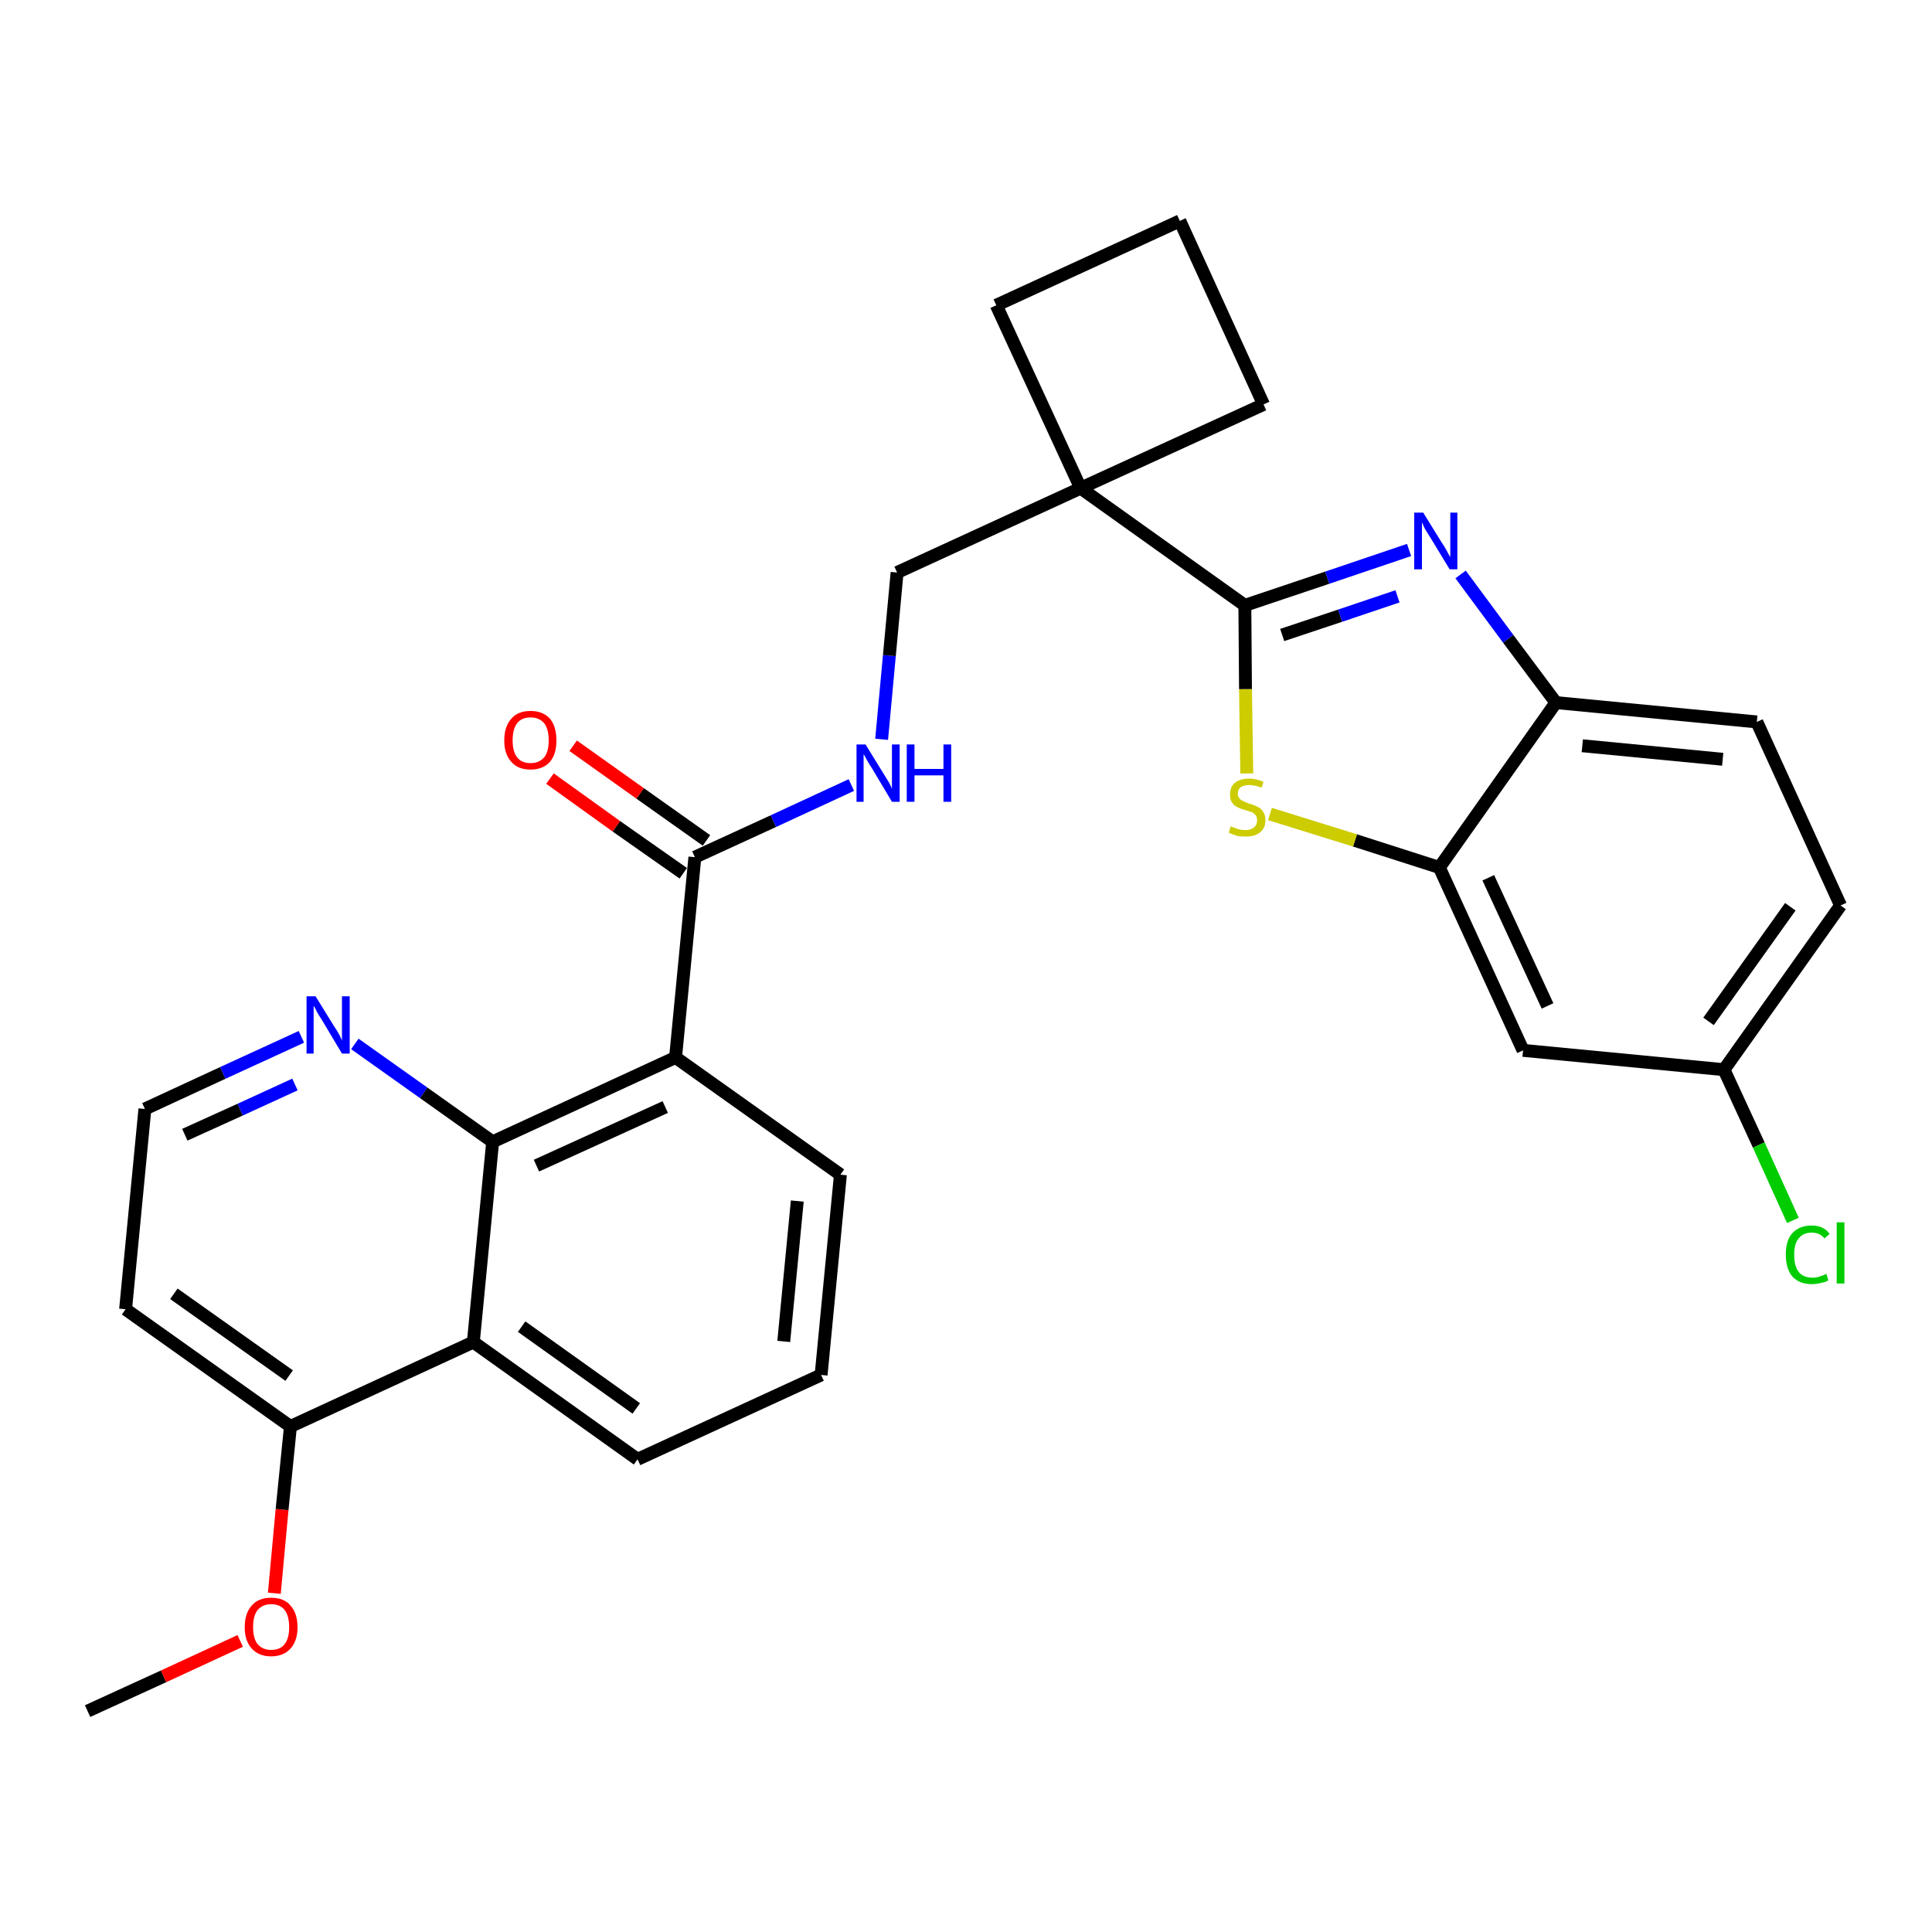 <?xml version='1.0' encoding='iso-8859-1'?>
<svg version='1.1' baseProfile='full'
              xmlns='http://www.w3.org/2000/svg'
                      xmlns:rdkit='http://www.rdkit.org/xml'
                      xmlns:xlink='http://www.w3.org/1999/xlink'
                  xml:space='preserve'
width='300px' height='300px' viewBox='0 0 300 300'>
<!-- END OF HEADER -->
<path class='bond-0 atom-0 atom-1' d='M 13.6,265.7 L 25.4,260.3' style='fill:none;fill-rule:evenodd;stroke:#000000;stroke-width:2.0px;stroke-linecap:butt;stroke-linejoin:miter;stroke-opacity:1' />
<path class='bond-0 atom-0 atom-1' d='M 25.4,260.3 L 37.3,254.8' style='fill:none;fill-rule:evenodd;stroke:#FF0000;stroke-width:2.0px;stroke-linecap:butt;stroke-linejoin:miter;stroke-opacity:1' />
<path class='bond-1 atom-1 atom-2' d='M 42.6,247.4 L 43.8,234.4' style='fill:none;fill-rule:evenodd;stroke:#FF0000;stroke-width:2.0px;stroke-linecap:butt;stroke-linejoin:miter;stroke-opacity:1' />
<path class='bond-1 atom-1 atom-2' d='M 43.8,234.4 L 45.1,221.5' style='fill:none;fill-rule:evenodd;stroke:#000000;stroke-width:2.0px;stroke-linecap:butt;stroke-linejoin:miter;stroke-opacity:1' />
<path class='bond-2 atom-2 atom-3' d='M 45.1,221.5 L 19.5,203.3' style='fill:none;fill-rule:evenodd;stroke:#000000;stroke-width:2.0px;stroke-linecap:butt;stroke-linejoin:miter;stroke-opacity:1' />
<path class='bond-2 atom-2 atom-3' d='M 44.9,213.6 L 27.0,200.9' style='fill:none;fill-rule:evenodd;stroke:#000000;stroke-width:2.0px;stroke-linecap:butt;stroke-linejoin:miter;stroke-opacity:1' />
<path class='bond-29 atom-29 atom-2' d='M 73.5,208.4 L 45.1,221.5' style='fill:none;fill-rule:evenodd;stroke:#000000;stroke-width:2.0px;stroke-linecap:butt;stroke-linejoin:miter;stroke-opacity:1' />
<path class='bond-3 atom-3 atom-4' d='M 19.5,203.3 L 22.5,172.2' style='fill:none;fill-rule:evenodd;stroke:#000000;stroke-width:2.0px;stroke-linecap:butt;stroke-linejoin:miter;stroke-opacity:1' />
<path class='bond-4 atom-4 atom-5' d='M 22.5,172.2 L 34.6,166.6' style='fill:none;fill-rule:evenodd;stroke:#000000;stroke-width:2.0px;stroke-linecap:butt;stroke-linejoin:miter;stroke-opacity:1' />
<path class='bond-4 atom-4 atom-5' d='M 34.6,166.6 L 46.8,161.0' style='fill:none;fill-rule:evenodd;stroke:#0000FF;stroke-width:2.0px;stroke-linecap:butt;stroke-linejoin:miter;stroke-opacity:1' />
<path class='bond-4 atom-4 atom-5' d='M 28.7,176.2 L 37.3,172.3' style='fill:none;fill-rule:evenodd;stroke:#000000;stroke-width:2.0px;stroke-linecap:butt;stroke-linejoin:miter;stroke-opacity:1' />
<path class='bond-4 atom-4 atom-5' d='M 37.3,172.3 L 45.8,168.4' style='fill:none;fill-rule:evenodd;stroke:#0000FF;stroke-width:2.0px;stroke-linecap:butt;stroke-linejoin:miter;stroke-opacity:1' />
<path class='bond-5 atom-5 atom-6' d='M 55.1,162.1 L 65.8,169.7' style='fill:none;fill-rule:evenodd;stroke:#0000FF;stroke-width:2.0px;stroke-linecap:butt;stroke-linejoin:miter;stroke-opacity:1' />
<path class='bond-5 atom-5 atom-6' d='M 65.8,169.7 L 76.5,177.3' style='fill:none;fill-rule:evenodd;stroke:#000000;stroke-width:2.0px;stroke-linecap:butt;stroke-linejoin:miter;stroke-opacity:1' />
<path class='bond-6 atom-6 atom-7' d='M 76.5,177.3 L 104.9,164.2' style='fill:none;fill-rule:evenodd;stroke:#000000;stroke-width:2.0px;stroke-linecap:butt;stroke-linejoin:miter;stroke-opacity:1' />
<path class='bond-6 atom-6 atom-7' d='M 83.3,181.0 L 103.3,171.9' style='fill:none;fill-rule:evenodd;stroke:#000000;stroke-width:2.0px;stroke-linecap:butt;stroke-linejoin:miter;stroke-opacity:1' />
<path class='bond-30 atom-29 atom-6' d='M 73.5,208.4 L 76.5,177.3' style='fill:none;fill-rule:evenodd;stroke:#000000;stroke-width:2.0px;stroke-linecap:butt;stroke-linejoin:miter;stroke-opacity:1' />
<path class='bond-7 atom-7 atom-8' d='M 104.9,164.2 L 107.9,133.1' style='fill:none;fill-rule:evenodd;stroke:#000000;stroke-width:2.0px;stroke-linecap:butt;stroke-linejoin:miter;stroke-opacity:1' />
<path class='bond-25 atom-7 atom-26' d='M 104.9,164.2 L 130.5,182.4' style='fill:none;fill-rule:evenodd;stroke:#000000;stroke-width:2.0px;stroke-linecap:butt;stroke-linejoin:miter;stroke-opacity:1' />
<path class='bond-8 atom-8 atom-9' d='M 109.7,130.5 L 99.4,123.2' style='fill:none;fill-rule:evenodd;stroke:#000000;stroke-width:2.0px;stroke-linecap:butt;stroke-linejoin:miter;stroke-opacity:1' />
<path class='bond-8 atom-8 atom-9' d='M 99.4,123.2 L 89.0,115.8' style='fill:none;fill-rule:evenodd;stroke:#FF0000;stroke-width:2.0px;stroke-linecap:butt;stroke-linejoin:miter;stroke-opacity:1' />
<path class='bond-8 atom-8 atom-9' d='M 106.1,135.6 L 95.7,128.3' style='fill:none;fill-rule:evenodd;stroke:#000000;stroke-width:2.0px;stroke-linecap:butt;stroke-linejoin:miter;stroke-opacity:1' />
<path class='bond-8 atom-8 atom-9' d='M 95.7,128.3 L 85.4,120.9' style='fill:none;fill-rule:evenodd;stroke:#FF0000;stroke-width:2.0px;stroke-linecap:butt;stroke-linejoin:miter;stroke-opacity:1' />
<path class='bond-9 atom-8 atom-10' d='M 107.9,133.1 L 120.1,127.5' style='fill:none;fill-rule:evenodd;stroke:#000000;stroke-width:2.0px;stroke-linecap:butt;stroke-linejoin:miter;stroke-opacity:1' />
<path class='bond-9 atom-8 atom-10' d='M 120.1,127.5 L 132.2,121.9' style='fill:none;fill-rule:evenodd;stroke:#0000FF;stroke-width:2.0px;stroke-linecap:butt;stroke-linejoin:miter;stroke-opacity:1' />
<path class='bond-10 atom-10 atom-11' d='M 136.9,114.8 L 138.1,101.8' style='fill:none;fill-rule:evenodd;stroke:#0000FF;stroke-width:2.0px;stroke-linecap:butt;stroke-linejoin:miter;stroke-opacity:1' />
<path class='bond-10 atom-10 atom-11' d='M 138.1,101.8 L 139.3,88.9' style='fill:none;fill-rule:evenodd;stroke:#000000;stroke-width:2.0px;stroke-linecap:butt;stroke-linejoin:miter;stroke-opacity:1' />
<path class='bond-11 atom-11 atom-12' d='M 139.3,88.9 L 167.8,75.8' style='fill:none;fill-rule:evenodd;stroke:#000000;stroke-width:2.0px;stroke-linecap:butt;stroke-linejoin:miter;stroke-opacity:1' />
<path class='bond-12 atom-12 atom-13' d='M 167.8,75.8 L 193.3,94.0' style='fill:none;fill-rule:evenodd;stroke:#000000;stroke-width:2.0px;stroke-linecap:butt;stroke-linejoin:miter;stroke-opacity:1' />
<path class='bond-22 atom-12 atom-23' d='M 167.8,75.8 L 154.7,47.4' style='fill:none;fill-rule:evenodd;stroke:#000000;stroke-width:2.0px;stroke-linecap:butt;stroke-linejoin:miter;stroke-opacity:1' />
<path class='bond-31 atom-25 atom-12' d='M 196.2,62.8 L 167.8,75.8' style='fill:none;fill-rule:evenodd;stroke:#000000;stroke-width:2.0px;stroke-linecap:butt;stroke-linejoin:miter;stroke-opacity:1' />
<path class='bond-13 atom-13 atom-14' d='M 193.3,94.0 L 206.1,89.7' style='fill:none;fill-rule:evenodd;stroke:#000000;stroke-width:2.0px;stroke-linecap:butt;stroke-linejoin:miter;stroke-opacity:1' />
<path class='bond-13 atom-13 atom-14' d='M 206.1,89.7 L 218.8,85.4' style='fill:none;fill-rule:evenodd;stroke:#0000FF;stroke-width:2.0px;stroke-linecap:butt;stroke-linejoin:miter;stroke-opacity:1' />
<path class='bond-13 atom-13 atom-14' d='M 199.1,98.6 L 208.1,95.6' style='fill:none;fill-rule:evenodd;stroke:#000000;stroke-width:2.0px;stroke-linecap:butt;stroke-linejoin:miter;stroke-opacity:1' />
<path class='bond-13 atom-13 atom-14' d='M 208.1,95.6 L 217.0,92.6' style='fill:none;fill-rule:evenodd;stroke:#0000FF;stroke-width:2.0px;stroke-linecap:butt;stroke-linejoin:miter;stroke-opacity:1' />
<path class='bond-32 atom-22 atom-13' d='M 193.6,120.1 L 193.4,107.0' style='fill:none;fill-rule:evenodd;stroke:#CCCC00;stroke-width:2.0px;stroke-linecap:butt;stroke-linejoin:miter;stroke-opacity:1' />
<path class='bond-32 atom-22 atom-13' d='M 193.4,107.0 L 193.3,94.0' style='fill:none;fill-rule:evenodd;stroke:#000000;stroke-width:2.0px;stroke-linecap:butt;stroke-linejoin:miter;stroke-opacity:1' />
<path class='bond-14 atom-14 atom-15' d='M 226.8,89.2 L 234.2,99.2' style='fill:none;fill-rule:evenodd;stroke:#0000FF;stroke-width:2.0px;stroke-linecap:butt;stroke-linejoin:miter;stroke-opacity:1' />
<path class='bond-14 atom-14 atom-15' d='M 234.2,99.2 L 241.6,109.1' style='fill:none;fill-rule:evenodd;stroke:#000000;stroke-width:2.0px;stroke-linecap:butt;stroke-linejoin:miter;stroke-opacity:1' />
<path class='bond-15 atom-15 atom-16' d='M 241.6,109.1 L 272.8,112.1' style='fill:none;fill-rule:evenodd;stroke:#000000;stroke-width:2.0px;stroke-linecap:butt;stroke-linejoin:miter;stroke-opacity:1' />
<path class='bond-15 atom-15 atom-16' d='M 245.7,115.8 L 267.5,117.9' style='fill:none;fill-rule:evenodd;stroke:#000000;stroke-width:2.0px;stroke-linecap:butt;stroke-linejoin:miter;stroke-opacity:1' />
<path class='bond-33 atom-21 atom-15' d='M 223.5,134.7 L 241.6,109.1' style='fill:none;fill-rule:evenodd;stroke:#000000;stroke-width:2.0px;stroke-linecap:butt;stroke-linejoin:miter;stroke-opacity:1' />
<path class='bond-16 atom-16 atom-17' d='M 272.8,112.1 L 285.8,140.6' style='fill:none;fill-rule:evenodd;stroke:#000000;stroke-width:2.0px;stroke-linecap:butt;stroke-linejoin:miter;stroke-opacity:1' />
<path class='bond-17 atom-17 atom-18' d='M 285.8,140.6 L 267.7,166.1' style='fill:none;fill-rule:evenodd;stroke:#000000;stroke-width:2.0px;stroke-linecap:butt;stroke-linejoin:miter;stroke-opacity:1' />
<path class='bond-17 atom-17 atom-18' d='M 278.0,140.8 L 265.3,158.6' style='fill:none;fill-rule:evenodd;stroke:#000000;stroke-width:2.0px;stroke-linecap:butt;stroke-linejoin:miter;stroke-opacity:1' />
<path class='bond-18 atom-18 atom-19' d='M 267.7,166.1 L 273.1,177.8' style='fill:none;fill-rule:evenodd;stroke:#000000;stroke-width:2.0px;stroke-linecap:butt;stroke-linejoin:miter;stroke-opacity:1' />
<path class='bond-18 atom-18 atom-19' d='M 273.1,177.8 L 278.4,189.5' style='fill:none;fill-rule:evenodd;stroke:#00CC00;stroke-width:2.0px;stroke-linecap:butt;stroke-linejoin:miter;stroke-opacity:1' />
<path class='bond-19 atom-18 atom-20' d='M 267.7,166.1 L 236.5,163.1' style='fill:none;fill-rule:evenodd;stroke:#000000;stroke-width:2.0px;stroke-linecap:butt;stroke-linejoin:miter;stroke-opacity:1' />
<path class='bond-20 atom-20 atom-21' d='M 236.5,163.1 L 223.5,134.7' style='fill:none;fill-rule:evenodd;stroke:#000000;stroke-width:2.0px;stroke-linecap:butt;stroke-linejoin:miter;stroke-opacity:1' />
<path class='bond-20 atom-20 atom-21' d='M 240.3,156.2 L 231.1,136.3' style='fill:none;fill-rule:evenodd;stroke:#000000;stroke-width:2.0px;stroke-linecap:butt;stroke-linejoin:miter;stroke-opacity:1' />
<path class='bond-21 atom-21 atom-22' d='M 223.5,134.7 L 210.4,130.5' style='fill:none;fill-rule:evenodd;stroke:#000000;stroke-width:2.0px;stroke-linecap:butt;stroke-linejoin:miter;stroke-opacity:1' />
<path class='bond-21 atom-21 atom-22' d='M 210.4,130.5 L 197.2,126.4' style='fill:none;fill-rule:evenodd;stroke:#CCCC00;stroke-width:2.0px;stroke-linecap:butt;stroke-linejoin:miter;stroke-opacity:1' />
<path class='bond-23 atom-23 atom-24' d='M 154.7,47.4 L 183.2,34.3' style='fill:none;fill-rule:evenodd;stroke:#000000;stroke-width:2.0px;stroke-linecap:butt;stroke-linejoin:miter;stroke-opacity:1' />
<path class='bond-24 atom-24 atom-25' d='M 183.2,34.3 L 196.2,62.8' style='fill:none;fill-rule:evenodd;stroke:#000000;stroke-width:2.0px;stroke-linecap:butt;stroke-linejoin:miter;stroke-opacity:1' />
<path class='bond-26 atom-26 atom-27' d='M 130.5,182.4 L 127.5,213.5' style='fill:none;fill-rule:evenodd;stroke:#000000;stroke-width:2.0px;stroke-linecap:butt;stroke-linejoin:miter;stroke-opacity:1' />
<path class='bond-26 atom-26 atom-27' d='M 123.8,186.5 L 121.7,208.3' style='fill:none;fill-rule:evenodd;stroke:#000000;stroke-width:2.0px;stroke-linecap:butt;stroke-linejoin:miter;stroke-opacity:1' />
<path class='bond-27 atom-27 atom-28' d='M 127.5,213.5 L 99.0,226.6' style='fill:none;fill-rule:evenodd;stroke:#000000;stroke-width:2.0px;stroke-linecap:butt;stroke-linejoin:miter;stroke-opacity:1' />
<path class='bond-28 atom-28 atom-29' d='M 99.0,226.6 L 73.5,208.4' style='fill:none;fill-rule:evenodd;stroke:#000000;stroke-width:2.0px;stroke-linecap:butt;stroke-linejoin:miter;stroke-opacity:1' />
<path class='bond-28 atom-28 atom-29' d='M 98.8,218.7 L 81.0,206.0' style='fill:none;fill-rule:evenodd;stroke:#000000;stroke-width:2.0px;stroke-linecap:butt;stroke-linejoin:miter;stroke-opacity:1' />
<path  class='atom-1' d='M 38.0 252.7
Q 38.0 250.5, 39.1 249.3
Q 40.1 248.1, 42.1 248.1
Q 44.1 248.1, 45.1 249.3
Q 46.2 250.5, 46.2 252.7
Q 46.2 254.8, 45.1 256.0
Q 44.0 257.2, 42.1 257.2
Q 40.2 257.2, 39.1 256.0
Q 38.0 254.8, 38.0 252.7
M 42.1 256.2
Q 43.5 256.2, 44.2 255.3
Q 44.9 254.4, 44.9 252.7
Q 44.9 250.9, 44.2 250.0
Q 43.5 249.1, 42.1 249.1
Q 40.8 249.1, 40.0 250.0
Q 39.3 250.9, 39.3 252.7
Q 39.3 254.4, 40.0 255.3
Q 40.8 256.2, 42.1 256.2
' fill='#FF0000'/>
<path  class='atom-5' d='M 49.0 154.7
L 51.9 159.4
Q 52.2 159.8, 52.7 160.7
Q 53.1 161.5, 53.1 161.6
L 53.1 154.7
L 54.3 154.7
L 54.3 163.6
L 53.1 163.6
L 50.0 158.4
Q 49.6 157.8, 49.2 157.1
Q 48.9 156.4, 48.7 156.2
L 48.7 163.6
L 47.6 163.6
L 47.6 154.7
L 49.0 154.7
' fill='#0000FF'/>
<path  class='atom-9' d='M 78.3 115.0
Q 78.3 112.8, 79.4 111.6
Q 80.4 110.4, 82.4 110.4
Q 84.3 110.4, 85.4 111.6
Q 86.4 112.8, 86.4 115.0
Q 86.4 117.1, 85.4 118.3
Q 84.3 119.5, 82.4 119.5
Q 80.4 119.5, 79.4 118.3
Q 78.3 117.1, 78.3 115.0
M 82.4 118.5
Q 83.7 118.5, 84.5 117.6
Q 85.2 116.7, 85.2 115.0
Q 85.2 113.2, 84.5 112.3
Q 83.7 111.4, 82.4 111.4
Q 81.0 111.4, 80.3 112.3
Q 79.6 113.2, 79.6 115.0
Q 79.6 116.7, 80.3 117.6
Q 81.0 118.5, 82.4 118.5
' fill='#FF0000'/>
<path  class='atom-10' d='M 134.4 115.6
L 137.3 120.3
Q 137.6 120.8, 138.1 121.6
Q 138.5 122.4, 138.5 122.5
L 138.5 115.6
L 139.7 115.6
L 139.7 124.5
L 138.5 124.5
L 135.4 119.3
Q 135.0 118.7, 134.6 118.0
Q 134.3 117.4, 134.1 117.1
L 134.1 124.5
L 133.0 124.5
L 133.0 115.6
L 134.4 115.6
' fill='#0000FF'/>
<path  class='atom-10' d='M 140.8 115.6
L 142.0 115.6
L 142.0 119.4
L 146.5 119.4
L 146.5 115.6
L 147.7 115.6
L 147.7 124.5
L 146.5 124.5
L 146.5 120.4
L 142.0 120.4
L 142.0 124.5
L 140.8 124.5
L 140.8 115.6
' fill='#0000FF'/>
<path  class='atom-14' d='M 221.0 79.6
L 223.9 84.3
Q 224.2 84.7, 224.7 85.6
Q 225.1 86.4, 225.2 86.5
L 225.2 79.6
L 226.3 79.6
L 226.3 88.4
L 225.1 88.4
L 222.0 83.3
Q 221.6 82.7, 221.2 82.0
Q 220.9 81.3, 220.8 81.1
L 220.8 88.4
L 219.6 88.4
L 219.6 79.6
L 221.0 79.6
' fill='#0000FF'/>
<path  class='atom-19' d='M 277.3 194.8
Q 277.3 192.6, 278.3 191.5
Q 279.4 190.3, 281.3 190.3
Q 283.2 190.3, 284.1 191.6
L 283.3 192.3
Q 282.6 191.4, 281.3 191.4
Q 280.0 191.4, 279.3 192.3
Q 278.6 193.1, 278.6 194.8
Q 278.6 196.6, 279.3 197.5
Q 280.0 198.4, 281.5 198.4
Q 282.4 198.4, 283.6 197.8
L 283.9 198.8
Q 283.5 199.1, 282.8 199.2
Q 282.1 199.4, 281.3 199.4
Q 279.4 199.4, 278.3 198.2
Q 277.3 197.0, 277.3 194.8
' fill='#00CC00'/>
<path  class='atom-19' d='M 285.2 189.8
L 286.4 189.8
L 286.4 199.3
L 285.2 199.3
L 285.2 189.8
' fill='#00CC00'/>
<path  class='atom-22' d='M 191.1 128.3
Q 191.2 128.4, 191.6 128.5
Q 192.0 128.7, 192.5 128.8
Q 193.0 128.9, 193.4 128.9
Q 194.2 128.9, 194.7 128.5
Q 195.2 128.1, 195.2 127.4
Q 195.2 126.9, 195.0 126.6
Q 194.7 126.3, 194.4 126.1
Q 194.0 126.0, 193.4 125.8
Q 192.6 125.6, 192.1 125.3
Q 191.6 125.1, 191.3 124.6
Q 191.0 124.2, 191.0 123.4
Q 191.0 122.2, 191.7 121.6
Q 192.5 120.9, 194.0 120.9
Q 195.0 120.9, 196.2 121.4
L 195.9 122.3
Q 194.8 121.9, 194.0 121.9
Q 193.2 121.9, 192.7 122.2
Q 192.2 122.6, 192.2 123.2
Q 192.2 123.7, 192.5 124.0
Q 192.7 124.3, 193.1 124.4
Q 193.4 124.6, 194.0 124.8
Q 194.8 125.0, 195.3 125.3
Q 195.8 125.5, 196.1 126.0
Q 196.5 126.5, 196.5 127.4
Q 196.5 128.6, 195.6 129.3
Q 194.8 129.9, 193.5 129.9
Q 192.7 129.9, 192.1 129.8
Q 191.5 129.6, 190.8 129.3
L 191.1 128.3
' fill='#CCCC00'/>
</svg>

